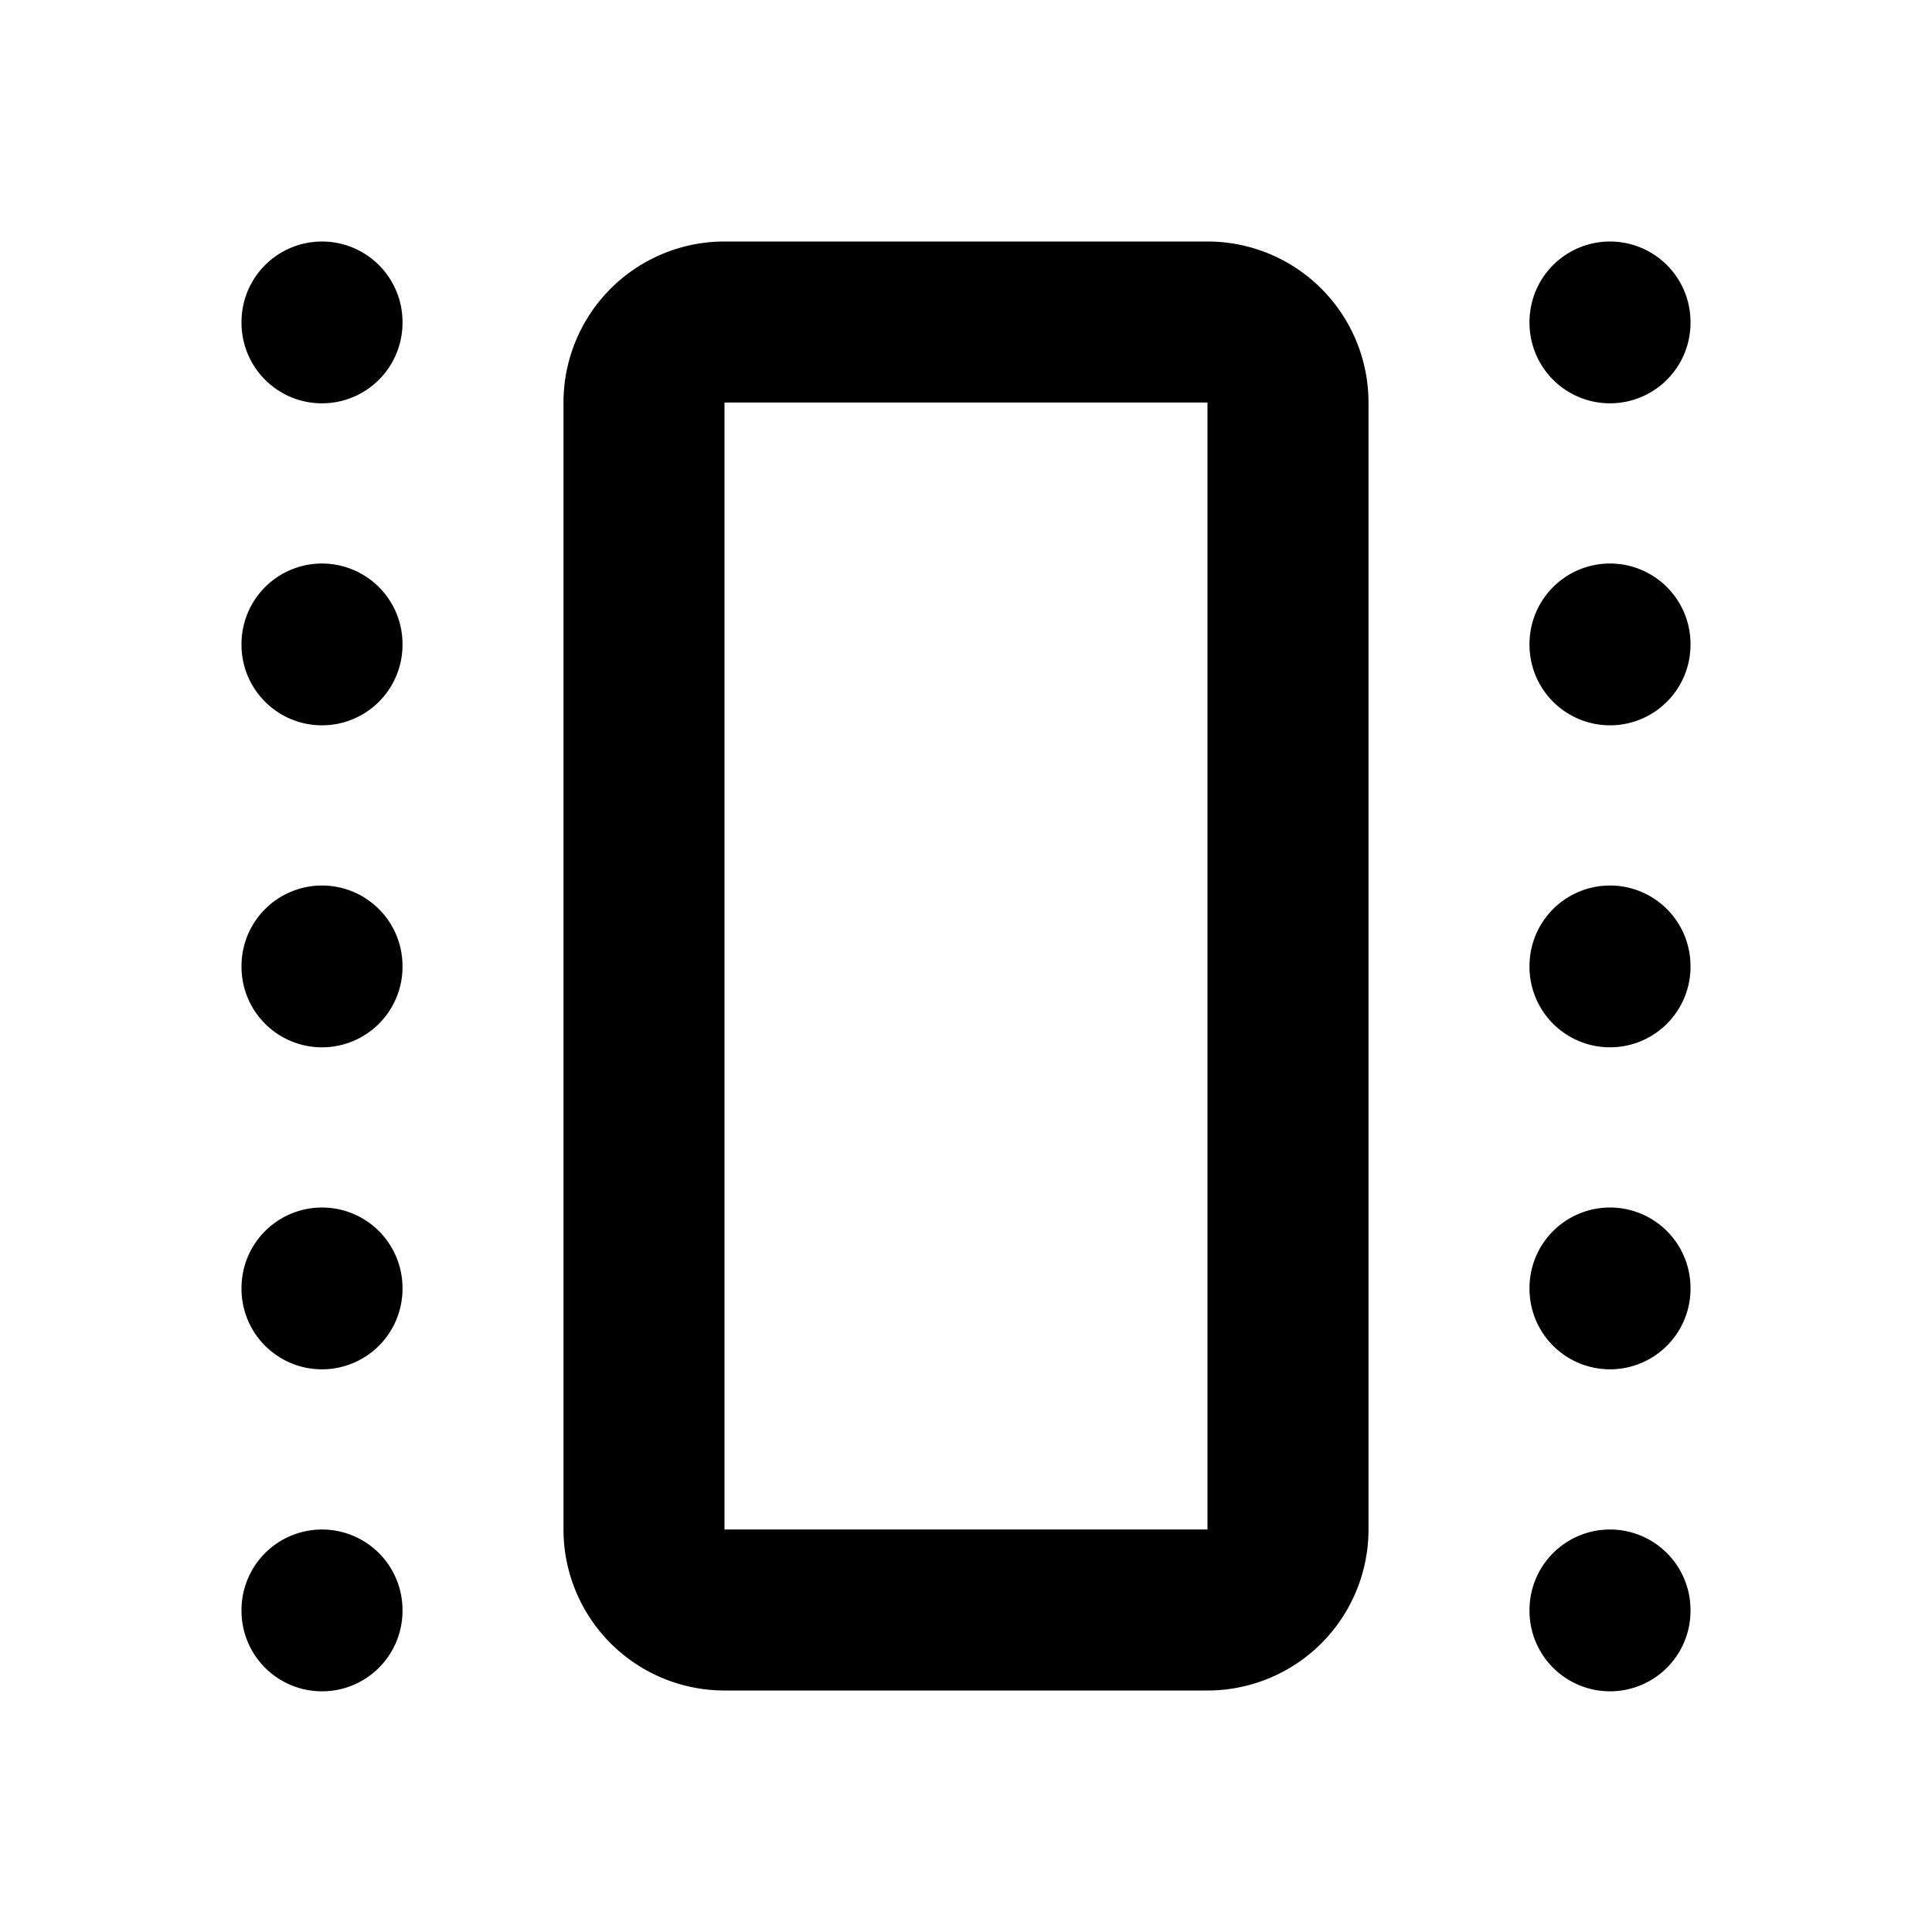 <svg xmlns="http://www.w3.org/2000/svg" class="icon icon-tabler icon-tabler-container" width="24" height="24" viewBox="0 0 24 24" stroke-width="2" stroke="currentColor" fill="none" stroke-linecap="round" stroke-linejoin="round">
  <path stroke="none" d="M0 0h24v24H0z" fill="none"/>
  <path d="M20 4v.01m0 15.99v.01m0 -4.01v.01m0 -4.01v.01m0 -4.01v.01m-12 -4.01m0 1a1 1 0 0 1 1 -1h6a1 1 0 0 1 1 1v14a1 1 0 0 1 -1 1h-6a1 1 0 0 1 -1 -1zm-4 -1v.01m0 15.99v.01m0 -4.01v.01m0 -4.01v.01m0 -4.01v.01" />
</svg>


